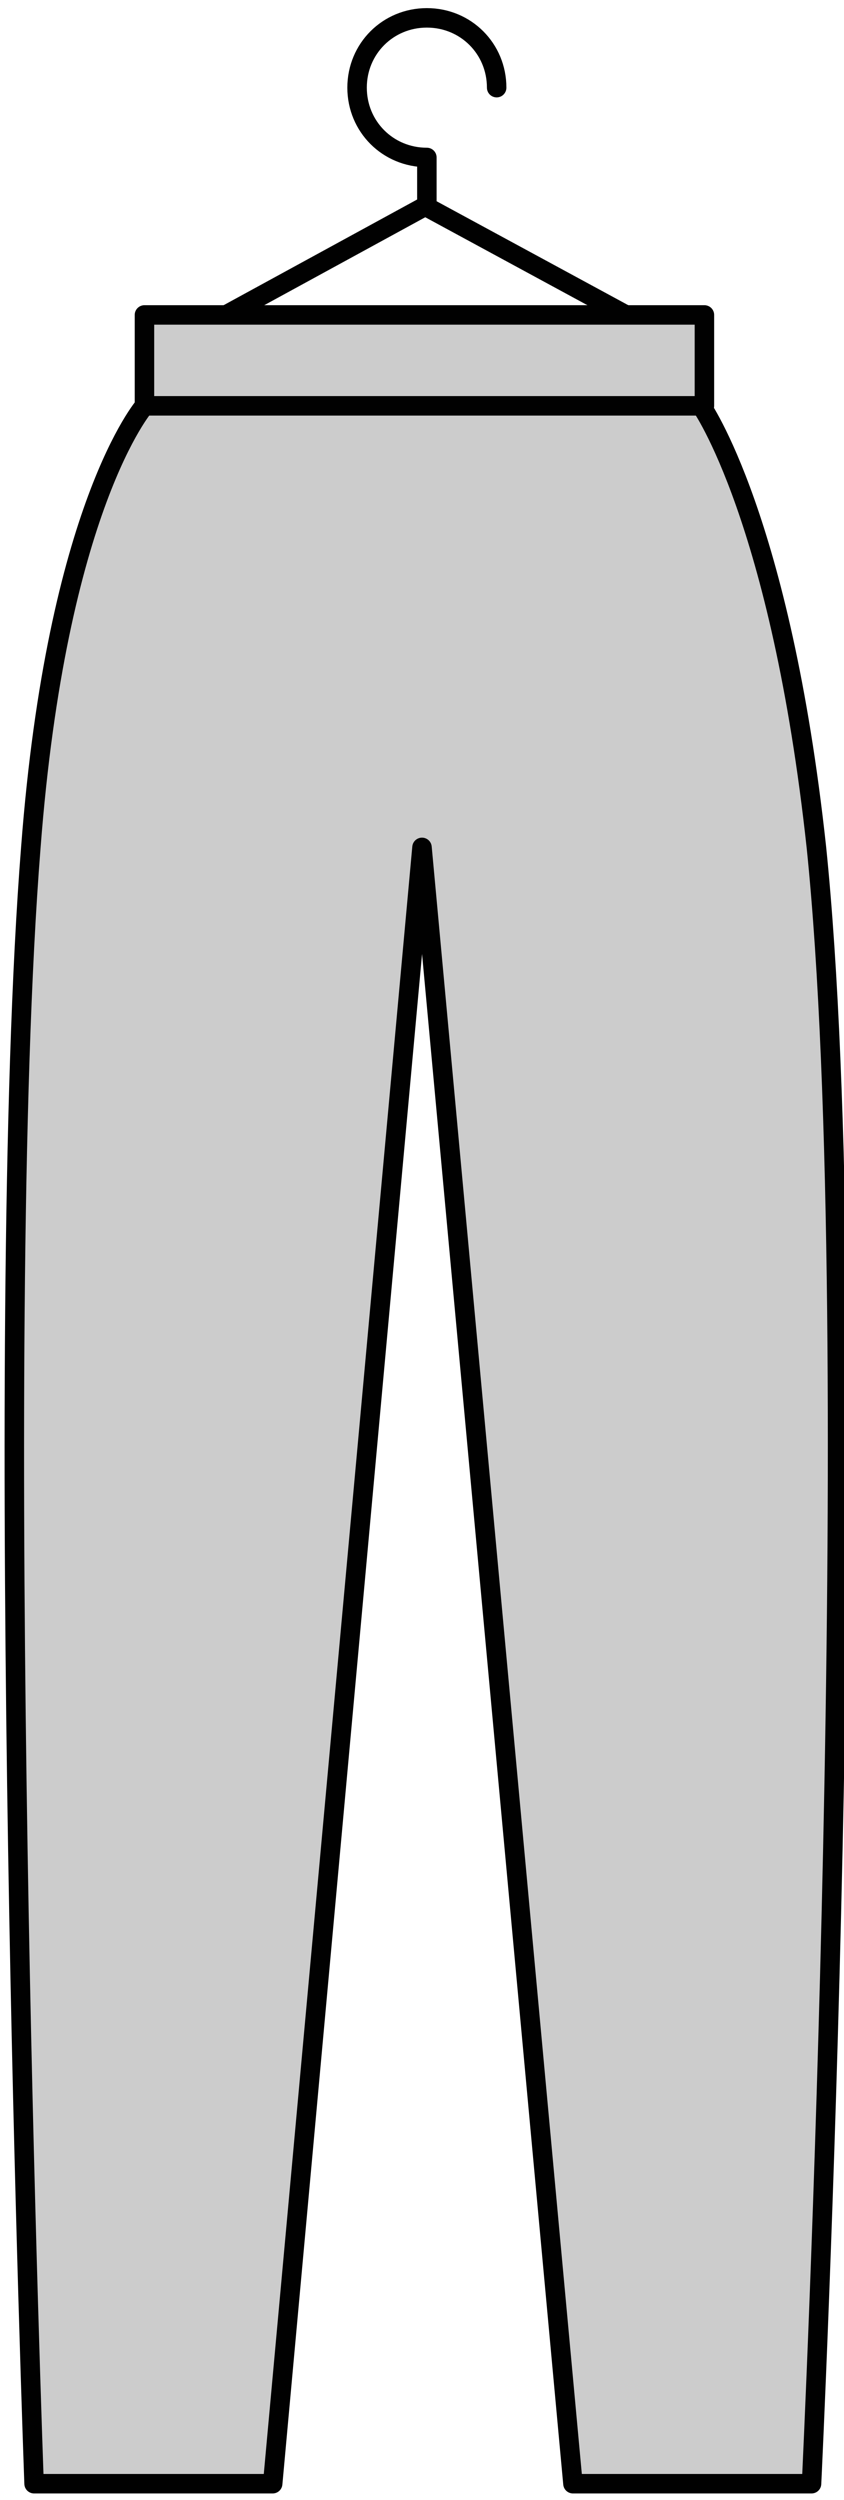 <?xml version="1.0" encoding="utf-8"?>
<!-- Generator: Adobe Illustrator 22.1.0, SVG Export Plug-In . SVG Version: 6.00 Build 0)  -->
<svg version="1.1" id="Слой_1" xmlns="http://www.w3.org/2000/svg" xmlns:xlink="http://www.w3.org/1999/xlink" x="0px" y="0px"
	 viewBox="0 0 52 154" style="enable-background:new 0 0 52 154;" xml:space="preserve">
<style type="text/css">
	.st0{fill:none;stroke:#010101;stroke-width:1.2;stroke-linecap:round;stroke-linejoin:round;stroke-miterlimit:10;}
	.st1{fill:#CCCCCC;}
</style>
<g>
	<path class="st0" d="M26.3,12.7v-3c-2.4,0-4.3-1.9-4.3-4.3s1.9-4.3,4.3-4.3s4.3,1.9,4.3,4.3"/>
	<polyline class="st0" points="12.1,20.4 26.2,12.7 40.4,20.4 	"/>
	<path class="st1" d="M8.9,25c0,0-5.4,6.2-7,27.2C-0.5,82.5,2.1,153,2.1,153h14.7L26,52.2L35.3,153H50c0,0,3.4-70.6,0.3-100.8
		C48.1,31.9,43.2,25,43.2,25"/>
	<path class="st0" d="M8.9,25c0,0-5.4,6.2-7,27.2C-0.5,82.5,2.1,153,2.1,153h14.7L26,52.2L35.3,153H50c0,0,3.4-70.6,0.3-100.8
		C48.1,31.9,43.2,25,43.2,25"/>
	<rect x="8.9" y="19.4" class="st1" width="34.5" height="5.6"/>
	<rect x="8.9" y="19.4" class="st0" width="34.5" height="5.6"/>
</g>
</svg>
